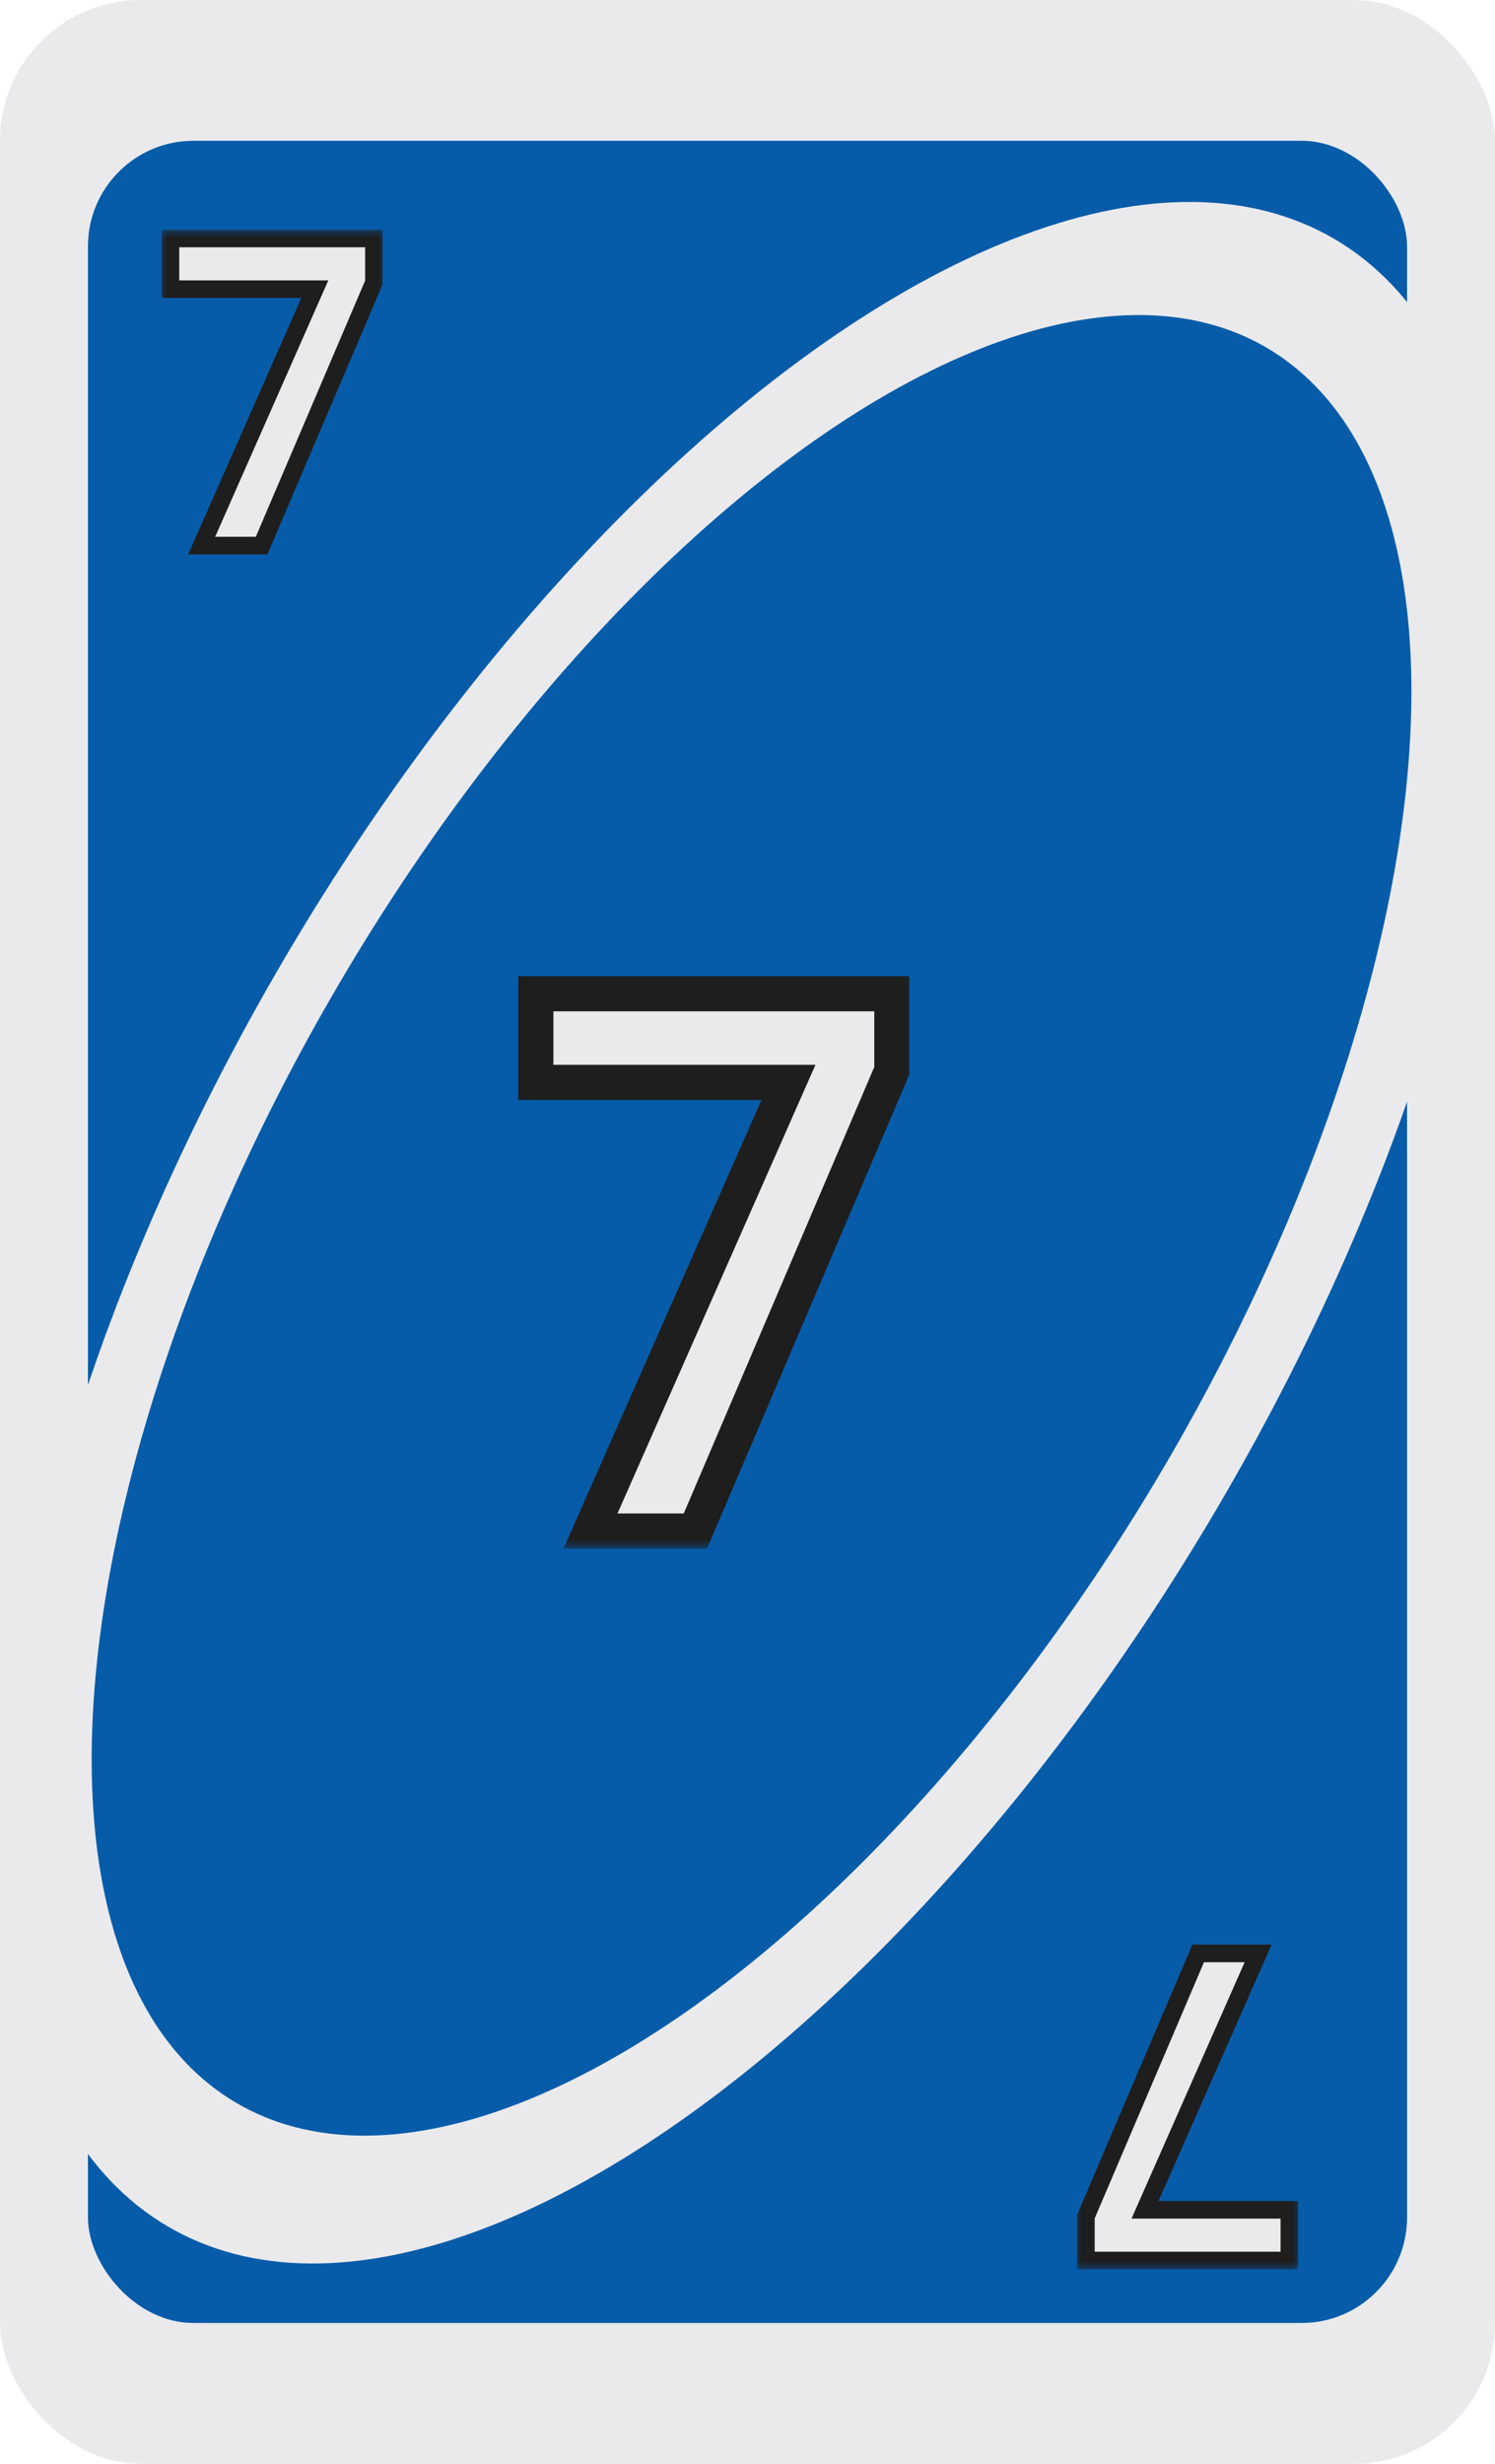 <svg width="85" height="140" viewBox="0 0 85 140" fill="none" xmlns="http://www.w3.org/2000/svg">
<g id="Blue- 7">
<g clip-path="url(#clip0_8_42435)">
<rect width="85" height="140" rx="8" fill="#EAEAEC"/>
<rect id="Rectangle 1" x="5" y="8" width="75" height="124" rx="6" fill="#075CA9"/>
<ellipse id="Ellipse 1" cx="42.708" cy="70.048" rx="65.486" ry="30.77" transform="rotate(-59.556 42.708 70.048)" fill="#EAEAEC"/>
<ellipse id="Ellipse 2" cx="42.73" cy="69.628" rx="57.833" ry="27.174" transform="rotate(-59.556 42.73 69.628)" fill="#075CA9"/>
<g id="7" filter="url(#filter0_d_8_42435)">
<mask id="path-5-outside-1_8_42435" maskUnits="userSpaceOnUse" x="10" y="12" width="13" height="19" fill="black">
<rect fill="white" x="10" y="12" width="13" height="19"/>
<path d="M22.26 15.048L15.876 30H12.468L18.9 15.432H10.692V12.552H22.26V15.048Z"/>
</mask>
<path d="M22.26 15.048L15.876 30H12.468L18.9 15.432H10.692V12.552H22.26V15.048Z" fill="#EAEAEC"/>
<path d="M22.26 15.048L22.719 15.244L22.76 15.15V15.048H22.26ZM15.876 30V30.5H16.206L16.335 30.196L15.876 30ZM12.468 30L12.01 29.798L11.7 30.5H12.468V30ZM18.9 15.432L19.357 15.634L19.667 14.932H18.9V15.432ZM10.692 15.432H10.192V15.932H10.692V15.432ZM10.692 12.552V12.052H10.192V12.552H10.692ZM22.26 12.552H22.76V12.052H22.26V12.552ZM21.8 14.852L15.416 29.804L16.335 30.196L22.719 15.244L21.8 14.852ZM15.876 29.5H12.468V30.5H15.876V29.5ZM12.925 30.202L19.357 15.634L18.442 15.23L12.01 29.798L12.925 30.202ZM18.9 14.932H10.692V15.932H18.9V14.932ZM11.192 15.432V12.552H10.192V15.432H11.192ZM10.692 13.052H22.26V12.052H10.692V13.052ZM21.76 12.552V15.048H22.76V12.552H21.76Z" fill="#1E1E1E" mask="url(#path-5-outside-1_8_42435)"/>
</g>
<g id="7_2" filter="url(#filter1_d_8_42435)">
<mask id="path-7-outside-2_8_42435" maskUnits="userSpaceOnUse" x="62" y="109" width="13" height="19" fill="black">
<rect fill="white" x="62" y="109" width="13" height="19"/>
<path d="M62.74 124.952L69.124 110L72.532 110L66.1 124.568L74.308 124.568L74.308 127.448L62.74 127.448L62.74 124.952Z"/>
</mask>
<path d="M62.74 124.952L69.124 110L72.532 110L66.1 124.568L74.308 124.568L74.308 127.448L62.74 127.448L62.74 124.952Z" fill="#EAEAEC"/>
<path d="M62.74 124.952L62.281 124.756L62.24 124.85L62.24 124.952L62.74 124.952ZM69.124 110L69.124 109.5L68.794 109.5L68.665 109.804L69.124 110ZM72.532 110L72.99 110.202L73.3 109.5L72.532 109.5L72.532 110ZM66.1 124.568L65.643 124.366L65.333 125.068L66.1 125.068L66.1 124.568ZM74.308 124.568L74.808 124.568L74.808 124.068L74.308 124.068L74.308 124.568ZM74.308 127.448L74.308 127.948L74.808 127.948L74.808 127.448L74.308 127.448ZM62.74 127.448L62.24 127.448L62.24 127.948L62.74 127.948L62.74 127.448ZM63.2 125.148L69.584 110.196L68.665 109.804L62.281 124.756L63.2 125.148ZM69.124 110.5L72.532 110.5L72.532 109.5L69.124 109.5L69.124 110.5ZM72.075 109.798L65.643 124.366L66.558 124.77L72.99 110.202L72.075 109.798ZM66.1 125.068L74.308 125.068L74.308 124.068L66.1 124.068L66.1 125.068ZM73.808 124.568L73.808 127.448L74.808 127.448L74.808 124.568L73.808 124.568ZM74.308 126.948L62.74 126.948L62.74 127.948L74.308 127.948L74.308 126.948ZM63.24 127.448L63.24 124.952L62.24 124.952L62.24 127.448L63.24 127.448Z" fill="#1E1E1E" mask="url(#path-7-outside-2_8_42435)"/>
</g>
<g id="7_3" filter="url(#filter2_d_8_42435)">
<mask id="path-9-outside-3_8_42435" maskUnits="userSpaceOnUse" x="31" y="53" width="23" height="33" fill="black">
<rect fill="white" x="31" y="53" width="23" height="33"/>
<path d="M52.709 58.834L41.537 85H35.573L46.829 59.506H32.465V54.466H52.709V58.834Z"/>
</mask>
<path d="M52.709 58.834L41.537 85H35.573L46.829 59.506H32.465V54.466H52.709V58.834Z" fill="#EAEAEC"/>
<path d="M52.709 58.834L53.629 59.227L53.709 59.038V58.834H52.709ZM41.537 85V86H42.197L42.457 85.393L41.537 85ZM35.573 85L34.658 84.596L34.038 86H35.573V85ZM46.829 59.506L47.744 59.91L48.364 58.506H46.829V59.506ZM32.465 59.506H31.465V60.506H32.465V59.506ZM32.465 54.466V53.466H31.465V54.466H32.465ZM52.709 54.466H53.709V53.466H52.709V54.466ZM51.789 58.441L40.617 84.607L42.457 85.393L53.629 59.227L51.789 58.441ZM41.537 84H35.573V86H41.537V84ZM36.488 85.404L47.744 59.91L45.914 59.102L34.658 84.596L36.488 85.404ZM46.829 58.506H32.465V60.506H46.829V58.506ZM33.465 59.506V54.466H31.465V59.506H33.465ZM32.465 55.466H52.709V53.466H32.465V55.466ZM51.709 54.466V58.834H53.709V54.466H51.709Z" fill="#1E1E1E" mask="url(#path-9-outside-3_8_42435)"/>
</g>
</g>
</g>
<defs>
<filter id="filter0_d_8_42435" x="9.192" y="12.052" width="13.568" height="19.448" filterUnits="userSpaceOnUse" color-interpolation-filters="sRGB">
<feFlood flood-opacity="0" result="BackgroundImageFix"/>
<feColorMatrix in="SourceAlpha" type="matrix" values="0 0 0 0 0 0 0 0 0 0 0 0 0 0 0 0 0 0 127 0" result="hardAlpha"/>
<feOffset dx="-1" dy="1"/>
<feComposite in2="hardAlpha" operator="out"/>
<feColorMatrix type="matrix" values="0 0 0 0 0 0 0 0 0 0 0 0 0 0 0 0 0 0 0.8 0"/>
<feBlend mode="normal" in2="BackgroundImageFix" result="effect1_dropShadow_8_42435"/>
<feBlend mode="normal" in="SourceGraphic" in2="effect1_dropShadow_8_42435" result="shape"/>
</filter>
<filter id="filter1_d_8_42435" x="61.24" y="109.5" width="13.568" height="19.448" filterUnits="userSpaceOnUse" color-interpolation-filters="sRGB">
<feFlood flood-opacity="0" result="BackgroundImageFix"/>
<feColorMatrix in="SourceAlpha" type="matrix" values="0 0 0 0 0 0 0 0 0 0 0 0 0 0 0 0 0 0 127 0" result="hardAlpha"/>
<feOffset dx="-1" dy="1"/>
<feComposite in2="hardAlpha" operator="out"/>
<feColorMatrix type="matrix" values="0 0 0 0 0 0 0 0 0 0 0 0 0 0 0 0 0 0 0.8 0"/>
<feBlend mode="normal" in2="BackgroundImageFix" result="effect1_dropShadow_8_42435"/>
<feBlend mode="normal" in="SourceGraphic" in2="effect1_dropShadow_8_42435" result="shape"/>
</filter>
<filter id="filter2_d_8_42435" x="29.465" y="53.466" width="24.244" height="34.534" filterUnits="userSpaceOnUse" color-interpolation-filters="sRGB">
<feFlood flood-opacity="0" result="BackgroundImageFix"/>
<feColorMatrix in="SourceAlpha" type="matrix" values="0 0 0 0 0 0 0 0 0 0 0 0 0 0 0 0 0 0 127 0" result="hardAlpha"/>
<feOffset dx="-2" dy="2"/>
<feComposite in2="hardAlpha" operator="out"/>
<feColorMatrix type="matrix" values="0 0 0 0 0 0 0 0 0 0 0 0 0 0 0 0 0 0 0.8 0"/>
<feBlend mode="normal" in2="BackgroundImageFix" result="effect1_dropShadow_8_42435"/>
<feBlend mode="normal" in="SourceGraphic" in2="effect1_dropShadow_8_42435" result="shape"/>
</filter>
<clipPath id="clip0_8_42435">
<rect width="85" height="140" rx="8" fill="white"/>
</clipPath>
</defs>
</svg>
